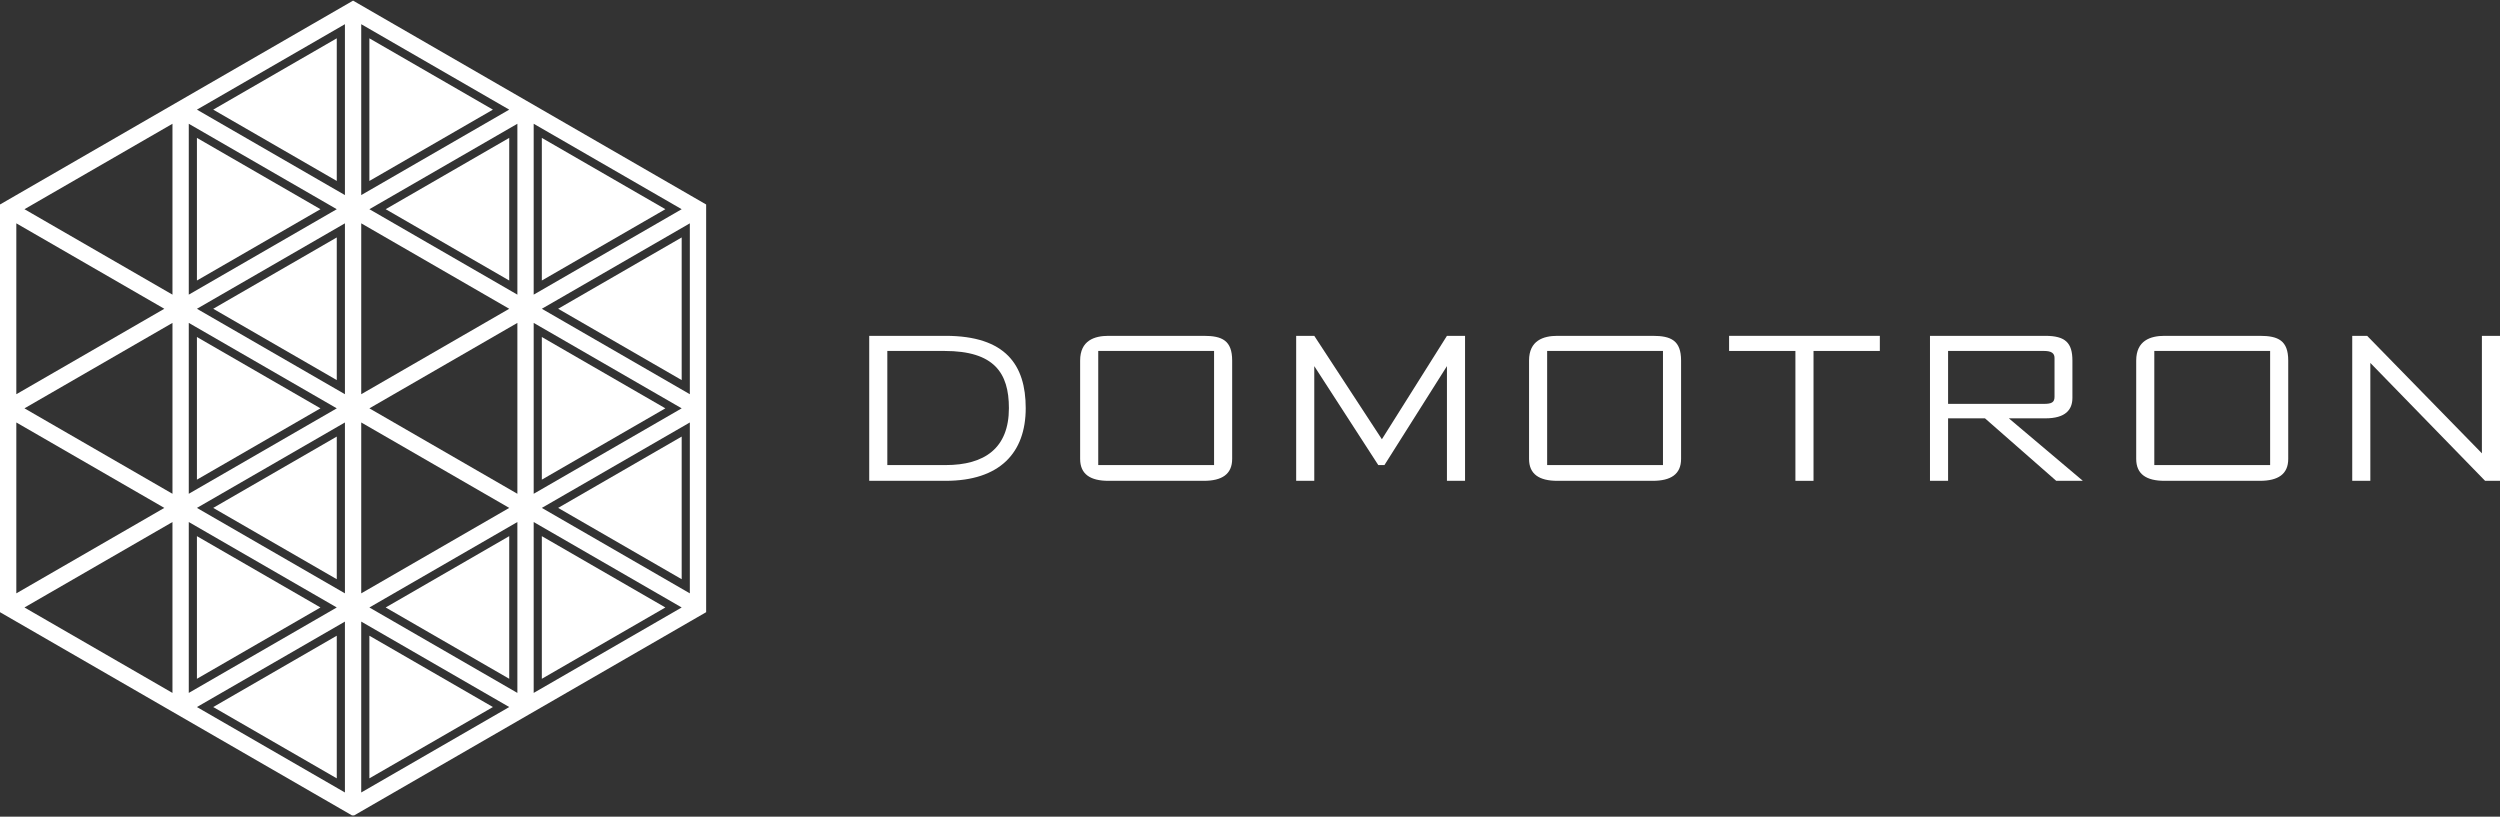 <?xml version="1.0" encoding="UTF-8" standalone="no"?><!DOCTYPE svg PUBLIC "-//W3C//DTD SVG 1.1//EN" "http://www.w3.org/Graphics/SVG/1.1/DTD/svg11.dtd"><svg width="100%" height="100%" viewBox="0 0 900 294" version="1.1" xmlns="http://www.w3.org/2000/svg" xmlns:xlink="http://www.w3.org/1999/xlink" xml:space="preserve" xmlns:serif="http://www.serif.com/" style="fill-rule:evenodd;clip-rule:evenodd;stroke-linejoin:round;stroke-miterlimit:1.414;"><rect x="0" y="0" width="900" height="294" fill="#333333" stroke="none"/><rect id="Artboard1" x="0" y="0" width="900" height="293.54" style="fill:none;"/><clipPath id="_clip1"><rect x="0" y="0" width="900" height="293.54"/></clipPath><g clip-path="url(#_clip1)"><g><g><path d="M127.107,0.23l127.106,73.386l0,146.77l-127.106,73.384l-127.107,-73.384l0,-146.77l127.107,-73.386Zm2.935,285.061l0,-61.519l53.278,30.76l-53.278,30.759Zm-5.871,-61.519l0,61.519l-53.278,-30.759l53.278,-30.76Zm-62.083,-35.843l0,61.519l-53.278,-30.759l53.278,-30.76Zm124.167,0l0,61.519l-53.278,-30.759l53.278,-30.76Zm-118.297,61.519l0,-61.519l53.276,30.76l-53.276,30.759Zm124.167,0l0,-61.519l53.278,30.76l-53.278,30.759Zm-186.25,-35.843l0,-61.521l53.276,30.759l-53.276,30.762Zm242.464,-61.521l0,61.521l-53.279,-30.762l53.279,-30.759Zm-118.297,61.521l0,-61.521l53.278,30.759l-53.278,30.762Zm-5.871,-61.521l0,61.521l-53.278,-30.762l53.278,-30.759Zm62.084,-35.844l0,61.52l-53.278,-30.76l53.278,-30.76Zm-124.167,0l0,61.52l-53.278,-30.76l53.278,-30.76Zm130.037,61.52l0,-61.52l53.278,30.76l-53.278,30.76Zm-124.167,0l0,-61.52l53.278,30.76l-53.278,30.76Zm62.084,-35.844l0,-61.519l53.278,30.76l-53.278,30.759Zm-5.871,-61.519l0,61.519l-53.278,-30.759l53.278,-30.76Zm124.168,0l0,61.519l-53.279,-30.759l53.279,-30.76Zm-242.464,61.519l0,-61.519l53.276,30.76l-53.276,30.759Zm180.38,-97.364l0,61.519l-53.278,-30.76l53.278,-30.759Zm-124.167,0l0,61.519l-53.278,-30.76l53.278,-30.759Zm130.037,61.519l0,-61.519l53.278,30.759l-53.278,30.76Zm-124.167,0l0,-61.519l53.278,30.759l-53.278,30.76Zm62.084,-35.843l0,-61.519l53.278,30.759l-53.278,30.76Zm-5.871,-61.519l0,61.519l-53.278,-30.76l53.278,-30.759Z" style="fill:#fff;"/><path d="M132.977,65.144l44.471,-25.676l-44.471,-25.676c0,17.117 0,34.235 0,51.352Z" style="fill:#fff;"/><path d="M76.763,39.468l44.473,25.676l0,-51.352c-14.824,8.559 -29.648,17.117 -44.473,25.676Z" style="fill:#fff;"/><path d="M138.847,75.311l44.473,25.676l0,-51.349c-14.824,8.558 -29.649,17.117 -44.473,25.673Z" style="fill:#fff;"/><path d="M195.06,100.987l44.471,-25.676l-44.471,-25.673c0,17.115 0,34.232 0,51.349Z" style="fill:#fff;"/><path d="M200.93,111.157l44.473,25.676l0,-51.352c-14.824,8.558 -29.648,17.117 -44.473,25.676Z" style="fill:#fff;"/><path d="M195.06,172.676l44.471,-25.676l-44.471,-25.676c0,17.117 0,34.235 0,51.352Z" style="fill:#fff;"/><path d="M200.93,182.843l44.473,25.676l0,-51.35c-14.824,8.559 -29.648,17.118 -44.473,25.674Z" style="fill:#fff;"/><path d="M195.06,244.365l44.471,-25.676l-44.471,-25.676c0,17.117 0,34.234 0,51.352Z" style="fill:#fff;"/><path d="M138.847,218.689l44.473,25.676l0,-51.352c-14.824,8.558 -29.649,17.117 -44.473,25.676Z" style="fill:#fff;"/><path d="M132.977,280.208l44.471,-25.676l-44.471,-25.676c0,17.117 0,34.235 0,51.352Z" style="fill:#fff;"/><path d="M76.763,254.532l44.473,25.676l0,-51.352c-14.824,8.559 -29.648,17.117 -44.473,25.676Z" style="fill:#fff;"/><path d="M70.893,244.365l44.471,-25.676l-44.471,-25.676c0,17.117 0,34.234 0,51.352Z" style="fill:#fff;"/><path d="M76.763,182.843l44.473,25.676l0,-51.35c-14.824,8.559 -29.648,17.118 -44.473,25.674Z" style="fill:#fff;"/><path d="M70.893,172.676l44.471,-25.676l-44.471,-25.676c0,17.117 0,34.235 0,51.352Z" style="fill:#fff;"/><path d="M76.763,111.157l44.473,25.676l0,-51.352c-14.824,8.558 -29.648,17.117 -44.473,25.676Z" style="fill:#fff;"/><path d="M70.893,100.987l44.471,-25.676l-44.471,-25.673c0,17.115 0,34.232 0,51.349Z" style="fill:#fff;"/></g><g><path d="M312.919,173.098l27.481,0c19.579,0 28.859,-10.125 28.859,-26.174c0,-15.513 -7.205,-26.022 -28.859,-26.022l-27.481,0l0,52.196Zm6.517,-5.67l0,-41.085l20.579,0c17.893,0 23.192,7.91 23.192,20.581c0,14.436 -8.754,20.504 -22.807,20.504l-20.964,0Z" style="fill:#fff;fill-rule:nonzero;"/><path d="M433.378,173.098c6.521,0 10.201,-2.375 10.201,-7.899l0,-35.401c0,-7.21 -3.602,-8.896 -10.201,-8.896l-34.326,0c-5.065,0 -10.202,1.686 -10.202,8.896l0,35.401c0,5.524 3.679,7.899 10.202,7.899l34.326,0Zm-38.012,-5.67l0,-41.085l41.698,0l0,41.085l-41.698,0Z" style="fill:#fff;fill-rule:nonzero;"/><path d="M473.139,120.902l-6.517,0l0,52.196l6.517,0l0,-41.296l23.036,35.617l2.226,0l22.499,-35.617l0,41.296l6.517,0l0,-52.196l-6.517,0l-23.421,37.227l-24.34,-37.227Z" style="fill:#fff;fill-rule:nonzero;"/><path d="M594.986,173.098c6.523,0 10.203,-2.375 10.203,-7.899l0,-35.401c0,-7.21 -3.604,-8.896 -10.203,-8.896l-34.326,0c-5.066,0 -10.203,1.686 -10.203,8.896l0,35.401c0,5.524 3.68,7.899 10.203,7.899l34.326,0Zm-38.012,-5.67l0,-41.085l41.698,0l0,41.085l-41.698,0Z" style="fill:#fff;fill-rule:nonzero;"/><path d="M646.349,126.343l0,46.755l6.517,0l0,-46.755l23.876,0l0,-5.441l-54.269,0l0,5.441l23.876,0Z" style="fill:#fff;fill-rule:nonzero;"/><path d="M736.326,150.604c7.212,0 9.743,-3.066 9.743,-7.361l0,-13.442c0,-6.371 -2.531,-8.899 -9.743,-8.899l-41.534,0l0,52.196l6.517,0l0,-22.494l13.285,0l25.649,22.494l9.587,0l-26.635,-22.494l13.131,0Zm3.302,-7.746c0,1.998 -1.074,2.536 -3.762,2.536l-34.557,0l0,-19.051l34.557,0c2.688,0 3.762,0.845 3.762,2.535l0,13.98Z" style="fill:#fff;fill-rule:nonzero;"/><path d="M813.56,173.098c6.524,0 10.203,-2.375 10.203,-7.899l0,-35.401c0,-7.21 -3.604,-8.896 -10.203,-8.896l-34.325,0c-5.066,0 -10.201,1.686 -10.201,8.896l0,35.401c0,5.524 3.679,7.899 10.201,7.899l34.325,0Zm-38.011,-5.67l0,-41.085l41.697,0l0,41.085l-41.697,0Z" style="fill:#fff;fill-rule:nonzero;"/><path d="M894.634,173.098l5.366,0l0,-52.196l-6.517,0l0,42.295l-41.311,-42.295l-5.368,0l0,52.196l6.517,0l0,-42.447l41.313,42.447Z" style="fill:#fff;fill-rule:nonzero;"/></g></g></g></svg>